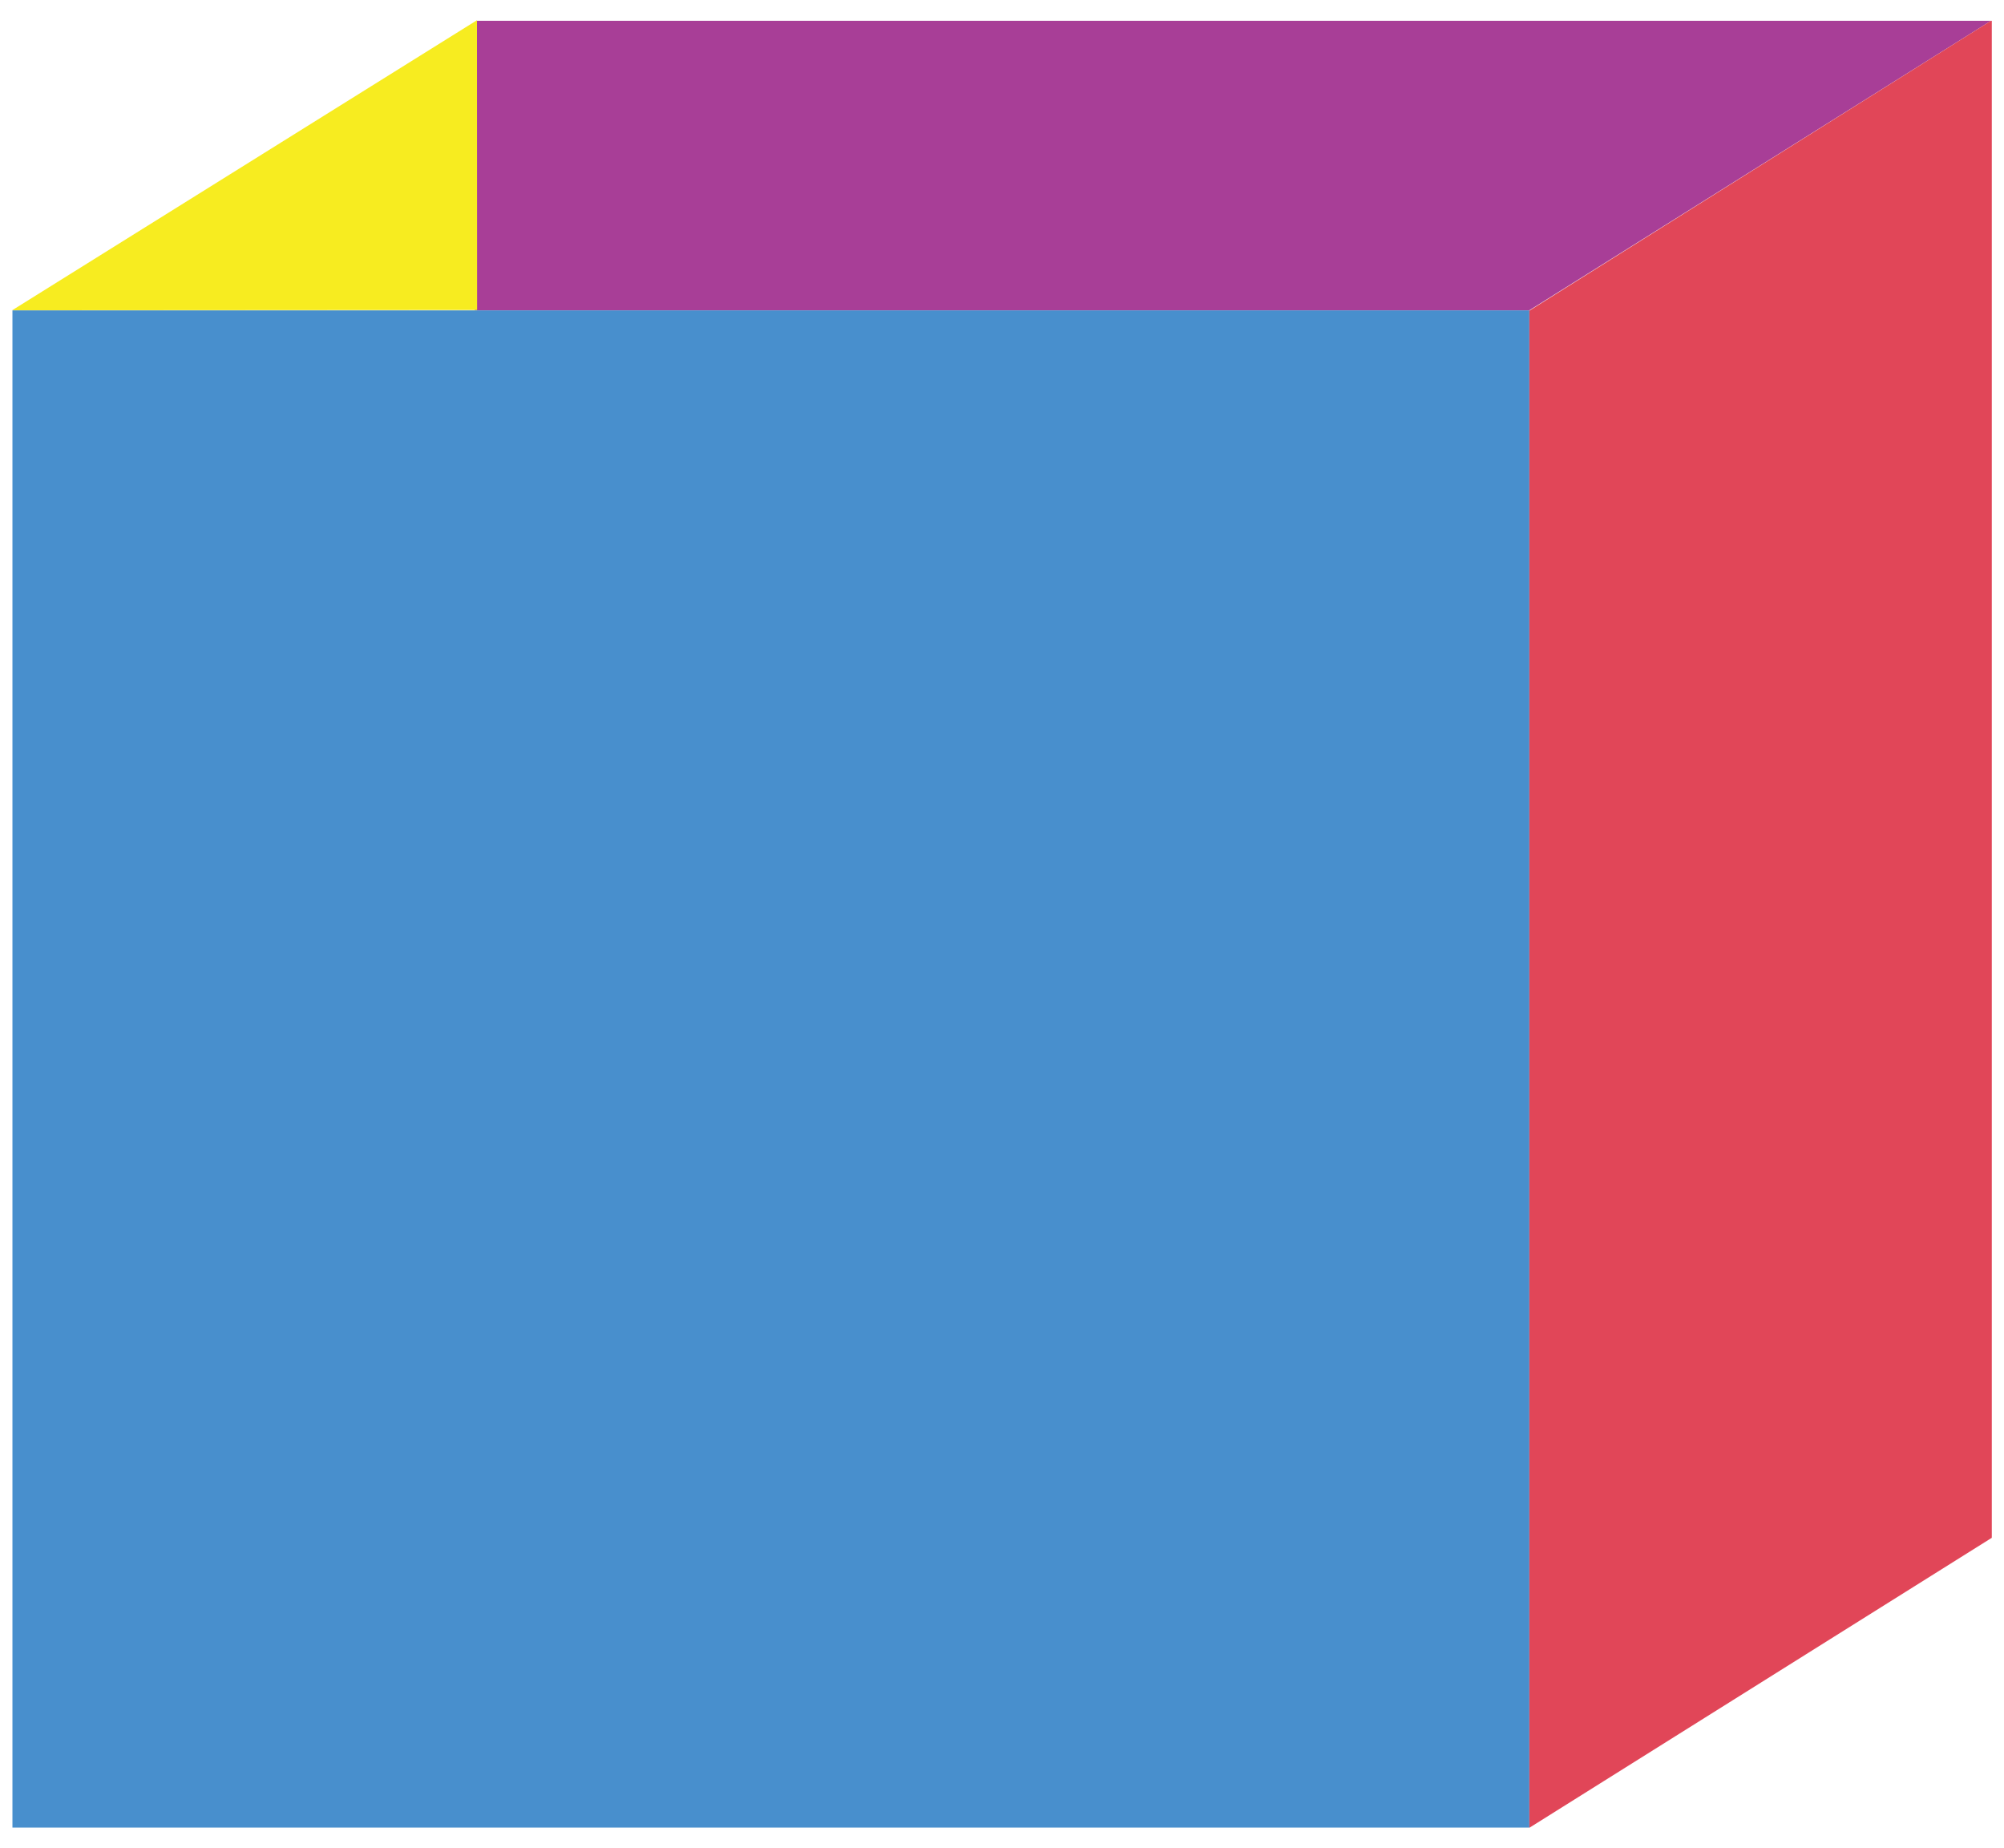<?xml version="1.0" encoding="utf-8"?>
<!-- Generator: Adobe Illustrator 16.0.0, SVG Export Plug-In . SVG Version: 6.00 Build 0)  -->
<!DOCTYPE svg PUBLIC "-//W3C//DTD SVG 1.1//EN" "http://www.w3.org/Graphics/SVG/1.1/DTD/svg11.dtd">
<svg version="1.1" id="Layer_1" xmlns="http://www.w3.org/2000/svg" xmlns:xlink="http://www.w3.org/1999/xlink" x="0px" y="0px"
	 width="434.92px" height="401px" viewBox="0 0 434.92 401" style="enable-background:new 0 0 434.92 401;" xml:space="preserve">
<style type="text/css">
<![CDATA[
	.st0{fill:#488FCD;}
	.st1{fill:#E14658;}
	.st2{fill:#882330;}
	.st3{enable-background:new    ;}
	.st4{display:inline;fill:#F47D2B;}
	.st5{display:inline;fill:#F7EC20;}
	.st6{fill:#F7EC20;}
	.st7{display:inline;fill:#CC4458;}
	.st8{fill:#9A2B39;}
	.st9{clip-path:url(#SVGID_2_);enable-background:new    ;}
	.st10{display:inline;enable-background:new    ;}
	.st11{display:inline;fill:#A83E97;}
	.st12{display:none;}
	.st13{fill:#A83E97;}
	.st14{display:inline;fill:#488FCD;}
	.st15{clip-path:url(#SVGID_4_);enable-background:new    ;}
	.st16{display:inline;fill:#E14658;}
]]>
</style>
<g class="st12">
	<polygon class="st14" points="-251.945,33.786 -251.945,23.325 -251.945,17.658 -251.945,-3.444 -224.731,23.325 -224.731,33.786 	
		"/>
	<polygon class="st5" points="-170.745,82.575 -197.958,102.575 -197.958,23.77 -170.746,23.77 	"/>
	<polygon class="st16" points="-197.958,109.789 -224.731,109.789 -251.945,82.575 -224.951,82.575 -170.745,82.575 	"/>
	<polygon class="st16" points="-170.745,61 -224.731,61 -251.945,33.786 -197.959,33.786 -184.351,53.186 	"/>
	<polygon class="st14" points="-224.731,61 -251.945,33.786 -224.731,33.786 	"/>
	<polygon class="st5" points="-224.731,109.789 -251.945,82.575 -224.731,82.575 	"/>
	<polygon class="st11" points="-197.958,109.789 -197.958,82.575 -170.745,82.575 	"/>
	<polygon class="st11" points="-197.958,33.782 -170.746,61 -197.958,61 	"/>
	<rect x="-197.958" y="61" class="st14" width="27.213" height="21.575"/>
	<polygon class="st5" points="-197.959,-3.444 -170.746,23.77 -197.959,23.77 	"/>
</g>
<g class="st12">
	<polygon class="st5" points="913.405,6.309 913.397,-162.187 835.421,-240.165 835.421,-162.187 835.426,-162.187 835.4,84.281 	
		"/>
	<polygon class="st14" points="680.736,-133.488 680.736,-163.458 680.736,-179.706 680.736,-240.165 758.711,-163.458 
		758.711,-133.488 	"/>
	<polygon class="st16" points="835.483,84.199 758.732,84.199 758.732,6.24 835.482,6.283 	"/>
	<polygon class="st16" points="913.405,-55.513 758.711,-55.513 680.736,-133.488 835.421,-133.488 	"/>
	<polygon class="st11" points="758.711,-55.513 680.736,-133.488 758.711,-133.488 	"/>
	<polygon class="st5" points="758.711,84.284 680.736,6.309 758.711,6.309 	"/>
	<polygon class="st11" points="835.426,84.284 835.426,6.309 913.405,6.309 	"/>
	<polygon class="st4" points="835.426,-133.498 913.397,-55.513 835.426,-55.513 	"/>
	<rect x="835.426" y="-55.513" class="st5" width="77.979" height="61.822"/>
</g>
<g class="st12">
	<g class="st10">
		<defs>
			<path id="SVGID_1_" class="st3" d="M3.979,602.56l-4.56-2.039c0.044,0.02,0.089,0.038,0.134,0.057l4.559,2.04
				C4.067,602.599,4.023,602.579,3.979,602.56z"/>
		</defs>
		<clipPath id="SVGID_2_">
			<use xlink:href="#SVGID_1_"  style="overflow:visible;"/>
		</clipPath>
		<g class="st9">
			<path class="st2" d="M-0.447,600.577l4.559,2.04c-0.045-0.019-0.089-0.038-0.133-0.058l-4.56-2.039
				C-0.536,600.54-0.492,600.559-0.447,600.577"/>
		</g>
	</g>
	<g class="st10">
		<defs>
			<path id="SVGID_3_" class="st3" d="M5.357,600.997l-4.56-2.039c-0.144-0.064-0.287-0.131-0.429-0.2l4.56,2.04
				C5.07,600.866,5.213,600.933,5.357,600.997z"/>
		</defs>
		<clipPath id="SVGID_4_">
			<use xlink:href="#SVGID_3_"  style="overflow:visible;"/>
		</clipPath>
		<g class="st15">
			<path class="st8" d="M0.369,598.758l4.56,2.04c0.142,0.068,0.285,0.135,0.429,0.199l-4.56-2.039
				C0.654,598.894,0.511,598.827,0.369,598.758"/>
		</g>
	</g>
	<polygon class="st14" points="-254.22,292.82 -254.22,274.885 -254.22,265.16 -254.22,228.973 -207.549,274.885 -207.549,292.82 	
		"/>
	<polygon class="st16" points="-171.643,423.168 -197.113,423.358 -207.924,376.496 -114.956,376.496 -125.257,387.124 	"/>
	<polygon class="st16" points="-114.956,339.492 -207.549,339.492 -254.22,292.82 -161.628,292.82 	"/>
	<polygon class="st11" points="-207.549,339.492 -254.22,292.82 -207.549,292.82 	"/>
	<polygon class="st5" points="-197.113,423.358 -243.785,387.66 -243.784,376.688 -197.113,376.688 	"/>
	<rect x="-171.828" y="339.492" class="st5" width="46.672" height="37.004"/>
	<polygon class="st16" points="-254.22,228.973 -243.975,228.973 -197.113,274.885 -207.549,274.885 	"/>
	<rect x="-207.549" y="274.885" class="st5" width="10.437" height="64.607"/>
	<polygon class="st5" points="-171.643,292.82 -171.643,274.885 -171.643,265.16 -171.643,228.973 -124.973,274.885 
		-124.973,292.82 	"/>
	<polygon class="st16" points="-171.83,228.973 -161.586,228.973 -114.723,274.885 -125.159,274.885 	"/>
	<polygon class="st14" points="-114.485,378.57 -125.257,387.124 -124.921,274.885 -114.485,274.885 	"/>
	<polygon class="st5" points="-124.921,329.16 -171.828,292.82 -125.156,292.82 	"/>
	<rect x="-197.113" y="329.16" class="st7" width="72.192" height="10.438"/>
	<polygon class="st11" points="-125.156,376.498 -171.828,412.923 -171.828,376.498 	"/>
	<rect x="-197.113" y="412.923" class="st14" width="25.285" height="10.436"/>
	<polygon class="st16" points="-243.785,376.688 -197.113,413.113 -197.113,376.688 	"/>
	<rect x="-197.113" y="376.688" class="st16" width="25.47" height="36.234"/>
</g>
<polyline class="st13" points="103.054,67.352 331.874,67.352 432.097,4.506 103.516,4.506 "/>
<polyline class="st6" points="103.509,4.391 2.63,67.33 103.54,67.264 "/>
<polygon class="st0" points="331.874,67.352 103.054,67.352 3.291,67.352 2.699,67.352 2.699,396.566 331.909,396.566 
	331.909,333.725 331.909,67.352 "/>
<polygon class="st1" points="432.29,333.674 432.228,333.674 432.272,333.65 432.272,4.506 432.097,4.506 331.874,67.439 
	331.909,67.439 331.909,396.609 "/>
<g class="st12">
	<polyline class="st11" points="626.384,47.036 698.075,47.036 729.479,27.345 626.528,27.345 	"/>
	<polyline class="st5" points="626.524,27.309 594.917,47.029 626.534,47.008 	"/>
	<polygon class="st14" points="698.075,47.036 626.384,47.036 595.124,47.036 594.938,47.036 594.938,150.184 698.087,150.184 
		698.087,130.494 698.087,47.036 	"/>
	<polygon class="st16" points="729.54,130.48 729.521,130.48 729.532,130.473 729.532,27.345 729.479,27.345 698.075,47.063 
		698.087,47.063 698.087,130.641 698.101,130.641 698.087,150.197 	"/>
</g>
<g class="st12">
	<polyline class="st11" points="622.389,270.529 694.08,270.529 725.484,250.84 622.533,250.84 	"/>
	<polyline class="st5" points="622.529,250.803 590.922,270.523 622.539,270.502 	"/>
	<polygon class="st16" points="694.08,270.529 622.389,270.529 591.129,270.529 590.943,270.529 590.943,373.678 694.092,373.678 
		694.092,353.988 694.092,270.529 	"/>
	<polygon class="st14" points="725.545,353.975 725.525,353.975 725.537,353.967 725.537,250.84 725.484,250.84 694.08,270.557 
		694.092,270.557 694.092,354.135 694.105,354.135 694.092,373.691 	"/>
</g>
</svg>
